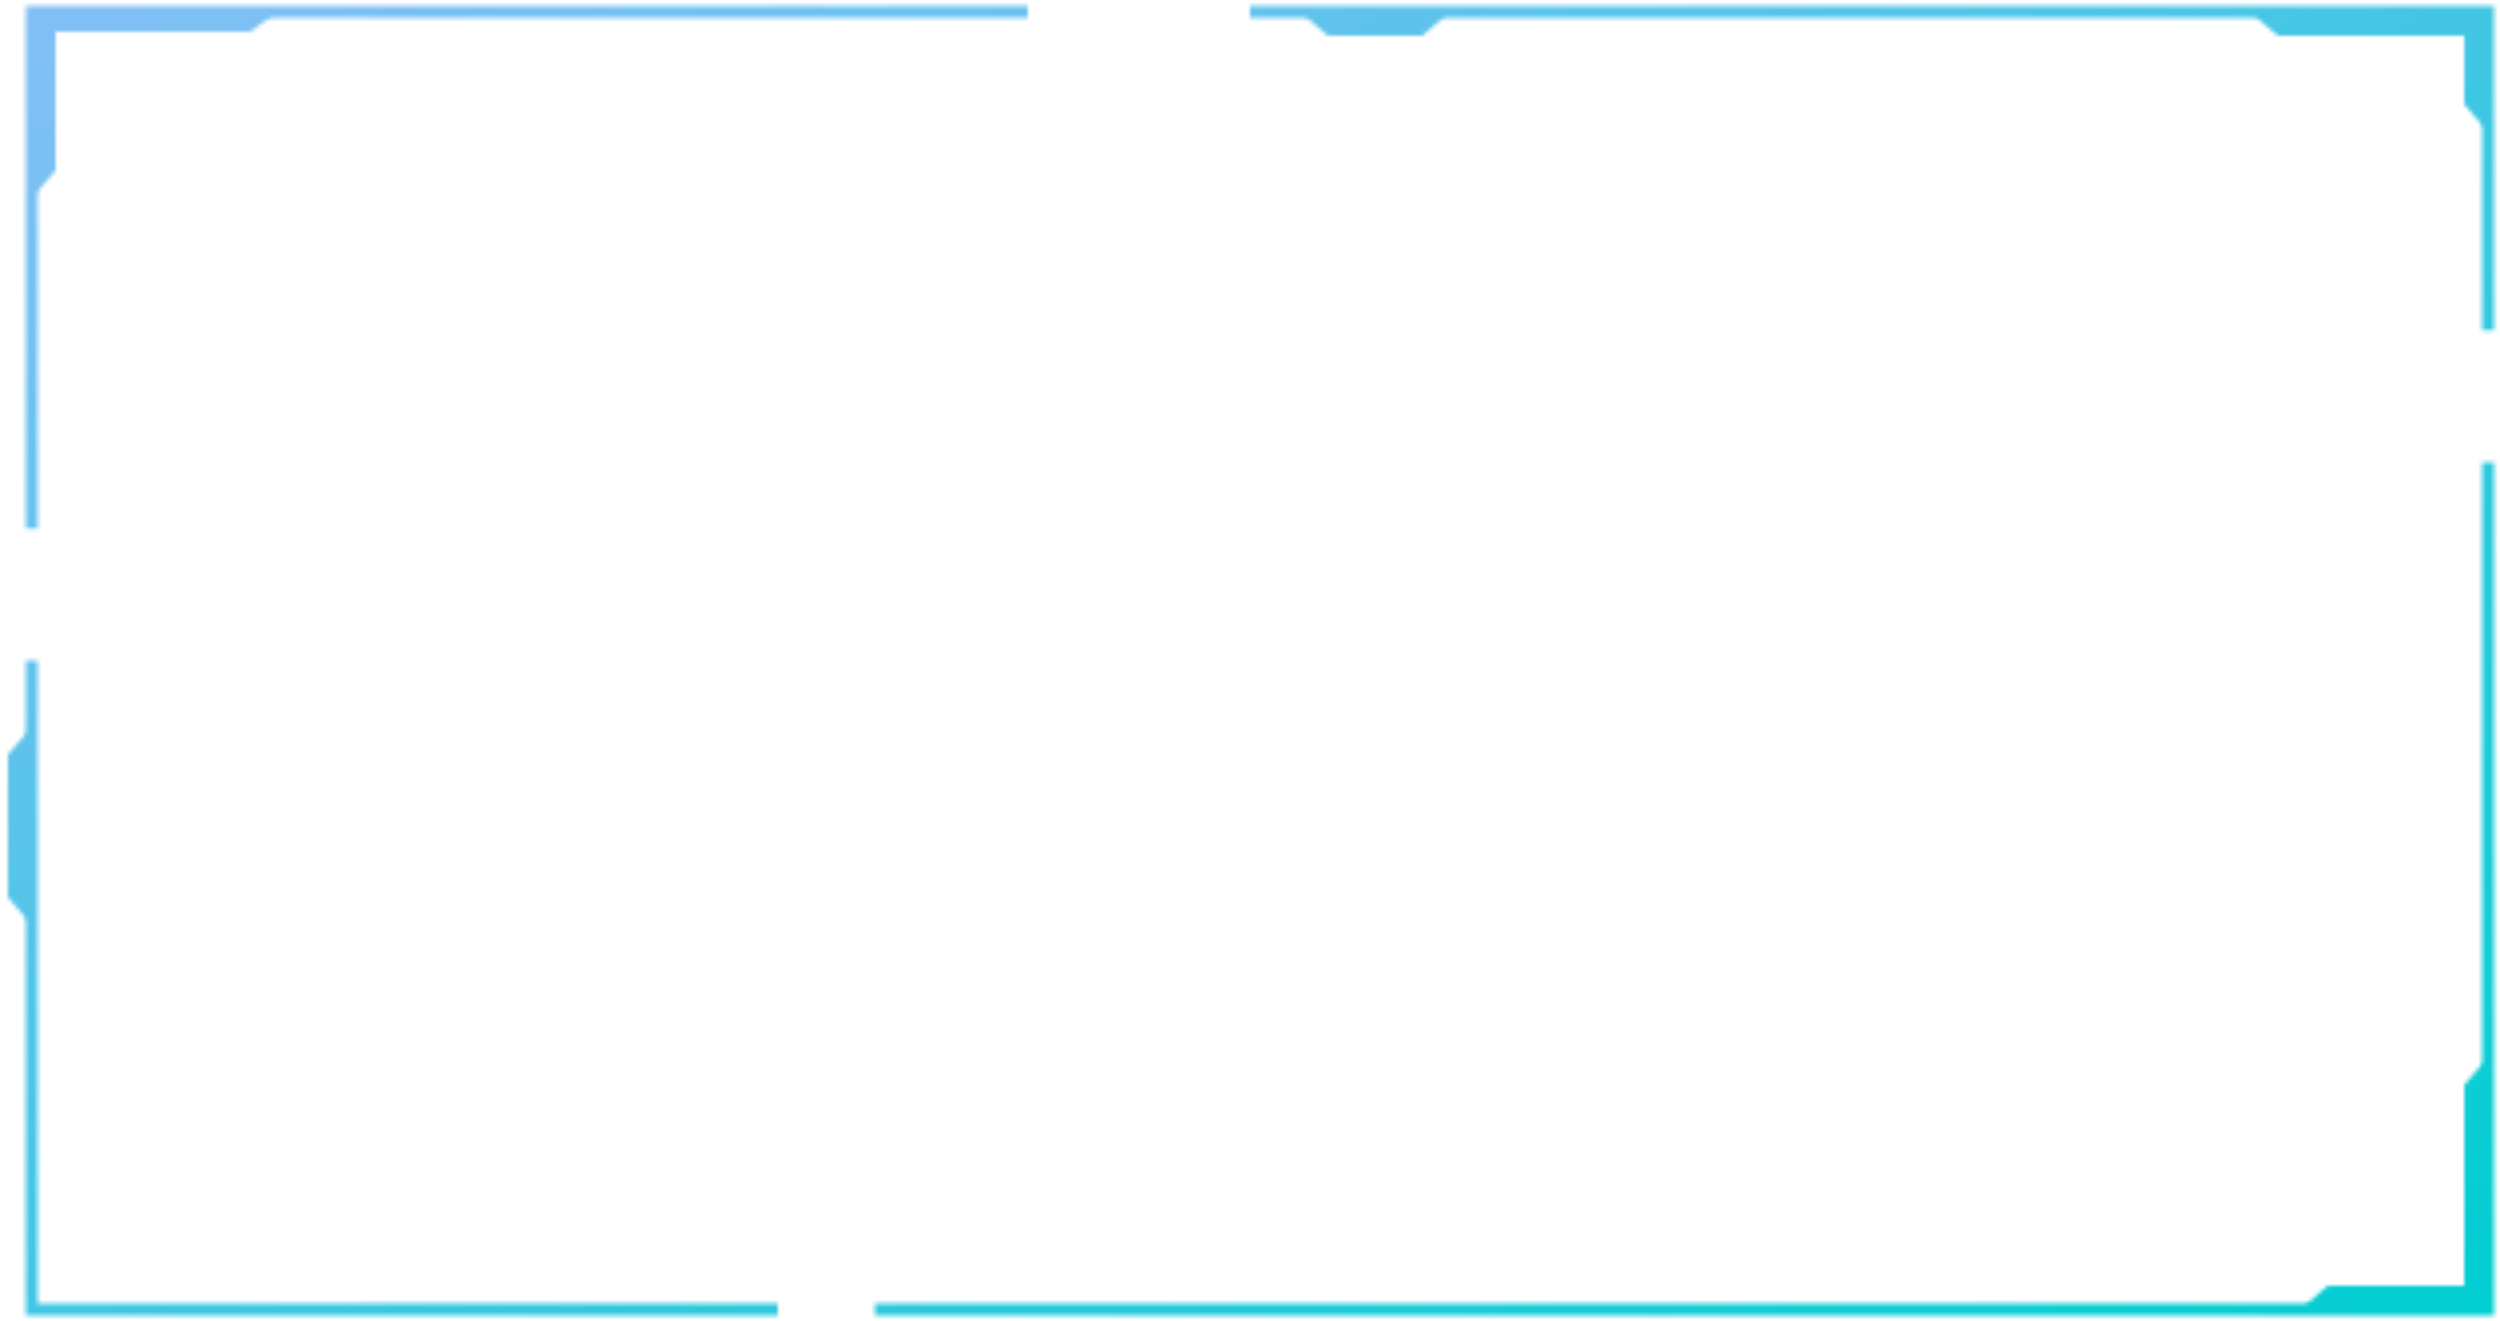 <?xml version="1.0" standalone="no"?><!DOCTYPE svg PUBLIC "-//W3C//DTD SVG 1.1//EN" "http://www.w3.org/Graphics/SVG/1.1/DTD/svg11.dtd">
<svg preserveAspectRatio="none" width="100%" height="100%" viewBox="0 0 630 333" xmlns="http://www.w3.org/2000/svg"><defs><linearGradient id="border-box-9-gradient-7a1a3fb4ecb74e7a918daf3484dc5f20" x1="0%" y1="0%" x2="100%" y2="100%"><animate attributeName="x1" values="0%;100%;0%" dur="10s" begin="0s" repeatCount="indefinite"></animate><animate attributeName="x2" values="100%;0%;100%" dur="10s" begin="0s" repeatCount="indefinite"></animate><stop offset="0%" stop-color="#83bff6"><animate attributeName="stop-color" values="#83bff6;#00CED1;#83bff6" dur="10s" begin="0s" repeatCount="indefinite"></animate></stop><stop offset="100%" stop-color="#00CED1"><animate attributeName="stop-color" values="#00CED1;#83bff6;#00CED1" dur="10s" begin="0s" repeatCount="indefinite"></animate></stop></linearGradient><mask id="border-box-9-mask-7a1a3fb4ecb74e7a918daf3484dc5f20"><polyline stroke="#fff" stroke-width="3" fill="transparent" points="8, 133.2 8, 3, 259, 3"></polyline><polyline fill="#fff" points="8, 49.95 8, 3, 70, 3
            63, 8 14, 8 14, 42.95
          "></polyline><polyline stroke="#fff" stroke-width="3" fill="transparent" points="315, 3 627, 3, 627, 83.25"></polyline><polyline fill="#fff" points="
            327.6, 3 365.4, 3
            358.4, 9 334.6, 9
          "></polyline><polyline fill="#fff" points="
            567, 3 627, 3 627, 33.3
            621, 26.3 621, 9 574, 9
          "></polyline><polyline stroke="#fff" stroke-width="3" fill="transparent" points="8, 166.5 8, 330 196, 330"></polyline><polyline fill="#fff" points="
            8, 183.15 8, 233.1
            2, 226.1 2, 190.15
          "></polyline><polyline stroke="#fff" stroke-width="3" fill="transparent" points="220.5, 330 627, 330 627, 116.55"></polyline><polyline fill="#fff" points="
            579.6, 330 627, 330 627, 266.4
            621, 273.4 621, 324 586.6, 324
          "></polyline></mask></defs><polygon fill="transparent" points="
      15, 9 64, 9 67, 6 329.6, 6
      333.6, 10 358.4, 10 363.4, 6
      569, 6 573, 10 620, 10 620, 27.3
      624, 32.3 624, 267.4 620, 272.4
      620, 323 586.6, 323  581.6, 327
      11, 327 11, 47.95 15, 42.95
    "></polygon><rect x="0" y="0" width="630" height="333" fill="url(#border-box-9-gradient-7a1a3fb4ecb74e7a918daf3484dc5f20)" mask="url(#border-box-9-mask-7a1a3fb4ecb74e7a918daf3484dc5f20)"></rect></svg>